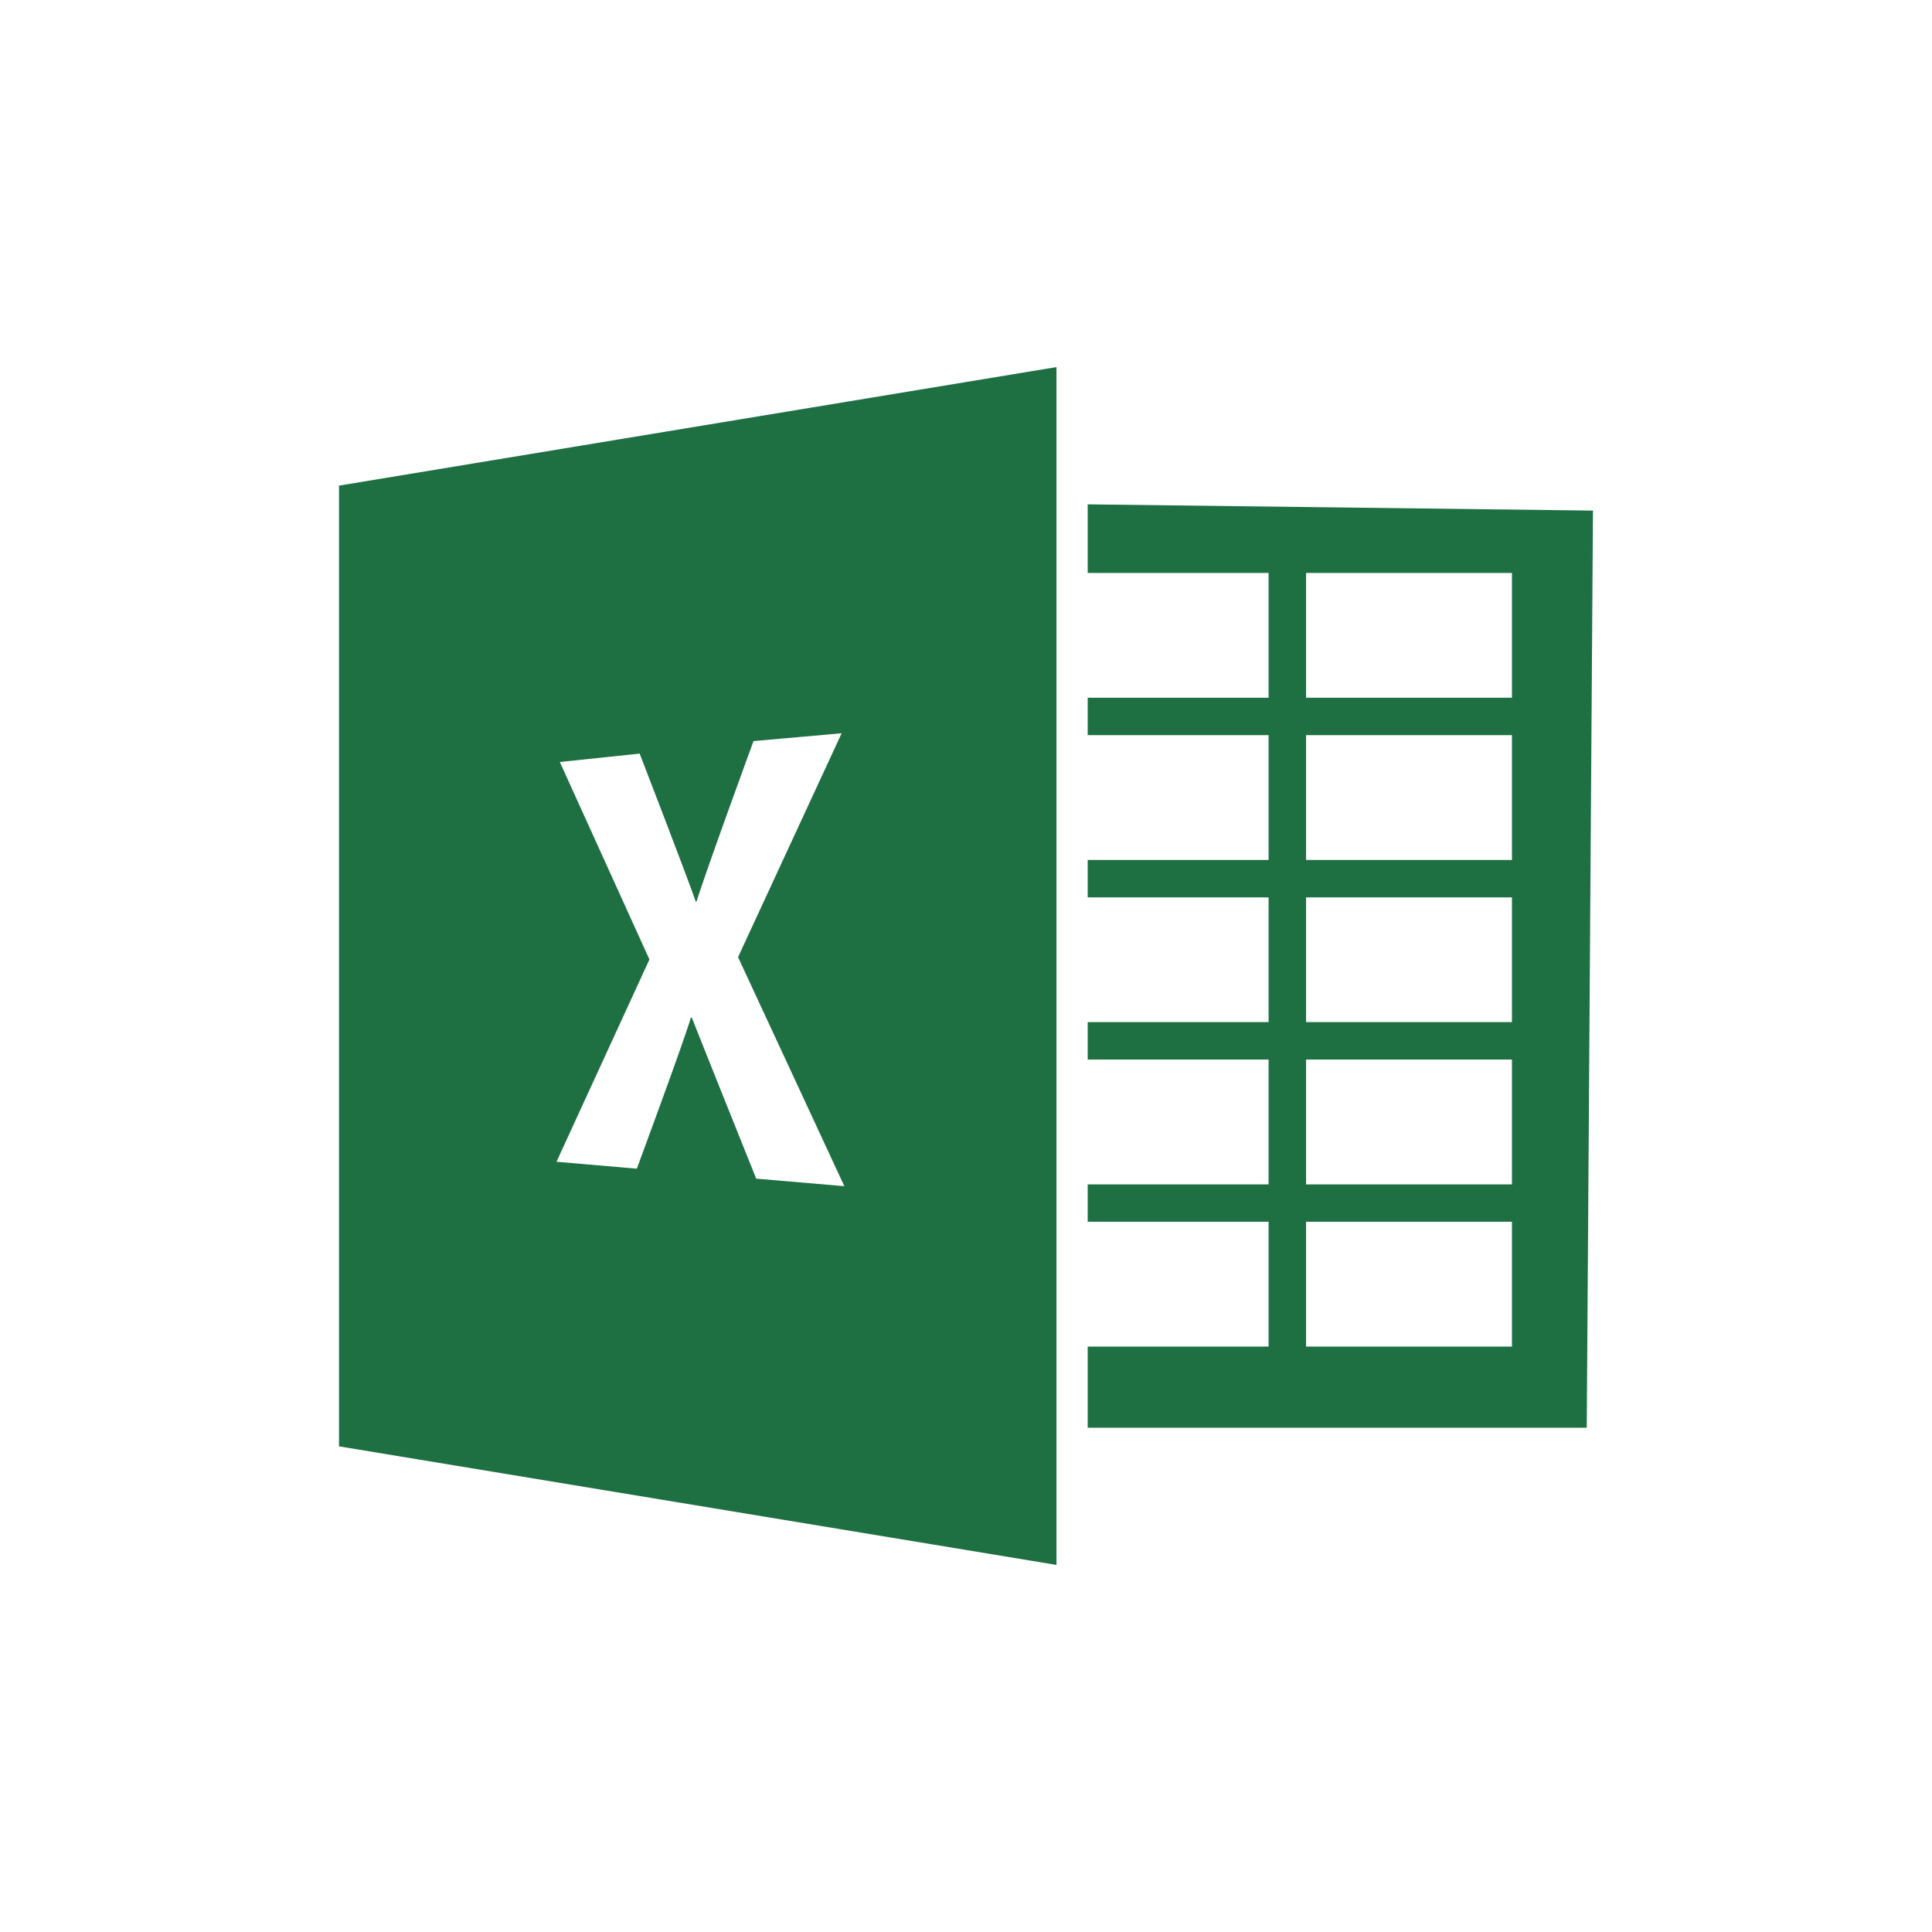 <?xml version="1.0" encoding="utf-8"?>
<!-- Generator: Adobe Illustrator 16.0.0, SVG Export Plug-In . SVG Version: 6.00 Build 0)  -->
<!DOCTYPE svg PUBLIC "-//W3C//DTD SVG 1.0//EN" "http://www.w3.org/TR/2001/REC-SVG-20010904/DTD/svg10.dtd">
<svg version="1.0" id="Layer_1" xmlns="http://www.w3.org/2000/svg" xmlns:xlink="http://www.w3.org/1999/xlink" x="0px" y="0px"
	 width="64px" height="64px" viewBox="0 0 64 64" style="enable-background:new 0 0 64 64;" xml:space="preserve">
<g>
	<path style="fill:#1E7043;" d="M36.031,16.707c0,0.758,0,1.515,0,2.273c1.997,0,3.995,0,5.993,0c0,1.377,0,2.756,0,4.134
		c-1.998,0-3.996,0-5.993,0c0,0.413,0,0.826,0,1.239c1.997,0,3.995,0,5.993,0c0,1.377,0,2.756,0,4.134c-1.998,0-3.996,0-5.993,0
		c0,0.413,0,0.826,0,1.239c1.997,0,3.995,0,5.993,0c0,1.379,0,2.758,0,4.133c-1.998,0-3.996,0-5.993,0c0,0.414,0,0.828,0,1.24
		c1.997,0,3.995,0,5.993,0c0,1.377,0,2.756,0,4.135c-1.998,0-3.996,0-5.993,0c0,0.412,0,0.824,0,1.238c1.997,0,3.995,0,5.993,0
		c0,1.377,0,2.756,0,4.135c-1.998,0-3.996,0-5.993,0c0,0.895,0,1.791,0,2.688c5.51,0,11.021,0,16.532,0
		c0.069-10.127,0.139-20.256,0.206-30.381C47.191,16.845,41.609,16.775,36.031,16.707z M50.085,44.607c-2.274,0-4.548,0-6.82,0
		c0-1.379,0-2.758,0-4.135c2.272,0,4.546,0,6.82,0C50.085,41.85,50.085,43.229,50.085,44.607z M50.085,39.234
		c-2.274,0-4.548,0-6.82,0c0-1.379,0-2.758,0-4.135c2.272,0,4.546,0,6.82,0C50.085,36.477,50.085,37.855,50.085,39.234z
		 M50.085,33.859c-2.274,0-4.548,0-6.82,0c0-1.375,0-2.754,0-4.133c2.272,0,4.546,0,6.82,0
		C50.085,31.105,50.085,32.484,50.085,33.859z M50.085,28.487c-2.274,0-4.548,0-6.82,0c0-1.378,0-2.757,0-4.134
		c2.272,0,4.546,0,6.82,0C50.085,25.73,50.085,27.109,50.085,28.487z M50.085,23.114c-2.274,0-4.548,0-6.82,0
		c0-1.378,0-2.757,0-4.134c2.272,0,4.546,0,6.82,0C50.085,20.357,50.085,21.736,50.085,23.114z"/>
	<path style="fill:#1E7043;" d="M11.23,47.912c7.921,1.309,15.845,2.619,23.767,3.928c0-13.227,0-26.454,0-39.68
		c-7.922,1.309-15.846,2.618-23.767,3.927C11.23,26.694,11.23,37.307,11.23,47.912z M18.545,25.242l2.645-0.278
		c0,0,1.603,4.15,1.855,4.896h0.031c0.252-0.847,1.885-5.311,1.885-5.311l2.919-0.259l-3.431,7.417l3.521,7.587l-2.92-0.25
		c0,0-1.833-4.568-2.133-5.334h-0.031c-0.221,0.766-1.791,5.004-1.791,5.004l-2.66-0.229l3.078-6.702L18.545,25.242z"/>
</g>
</svg>
